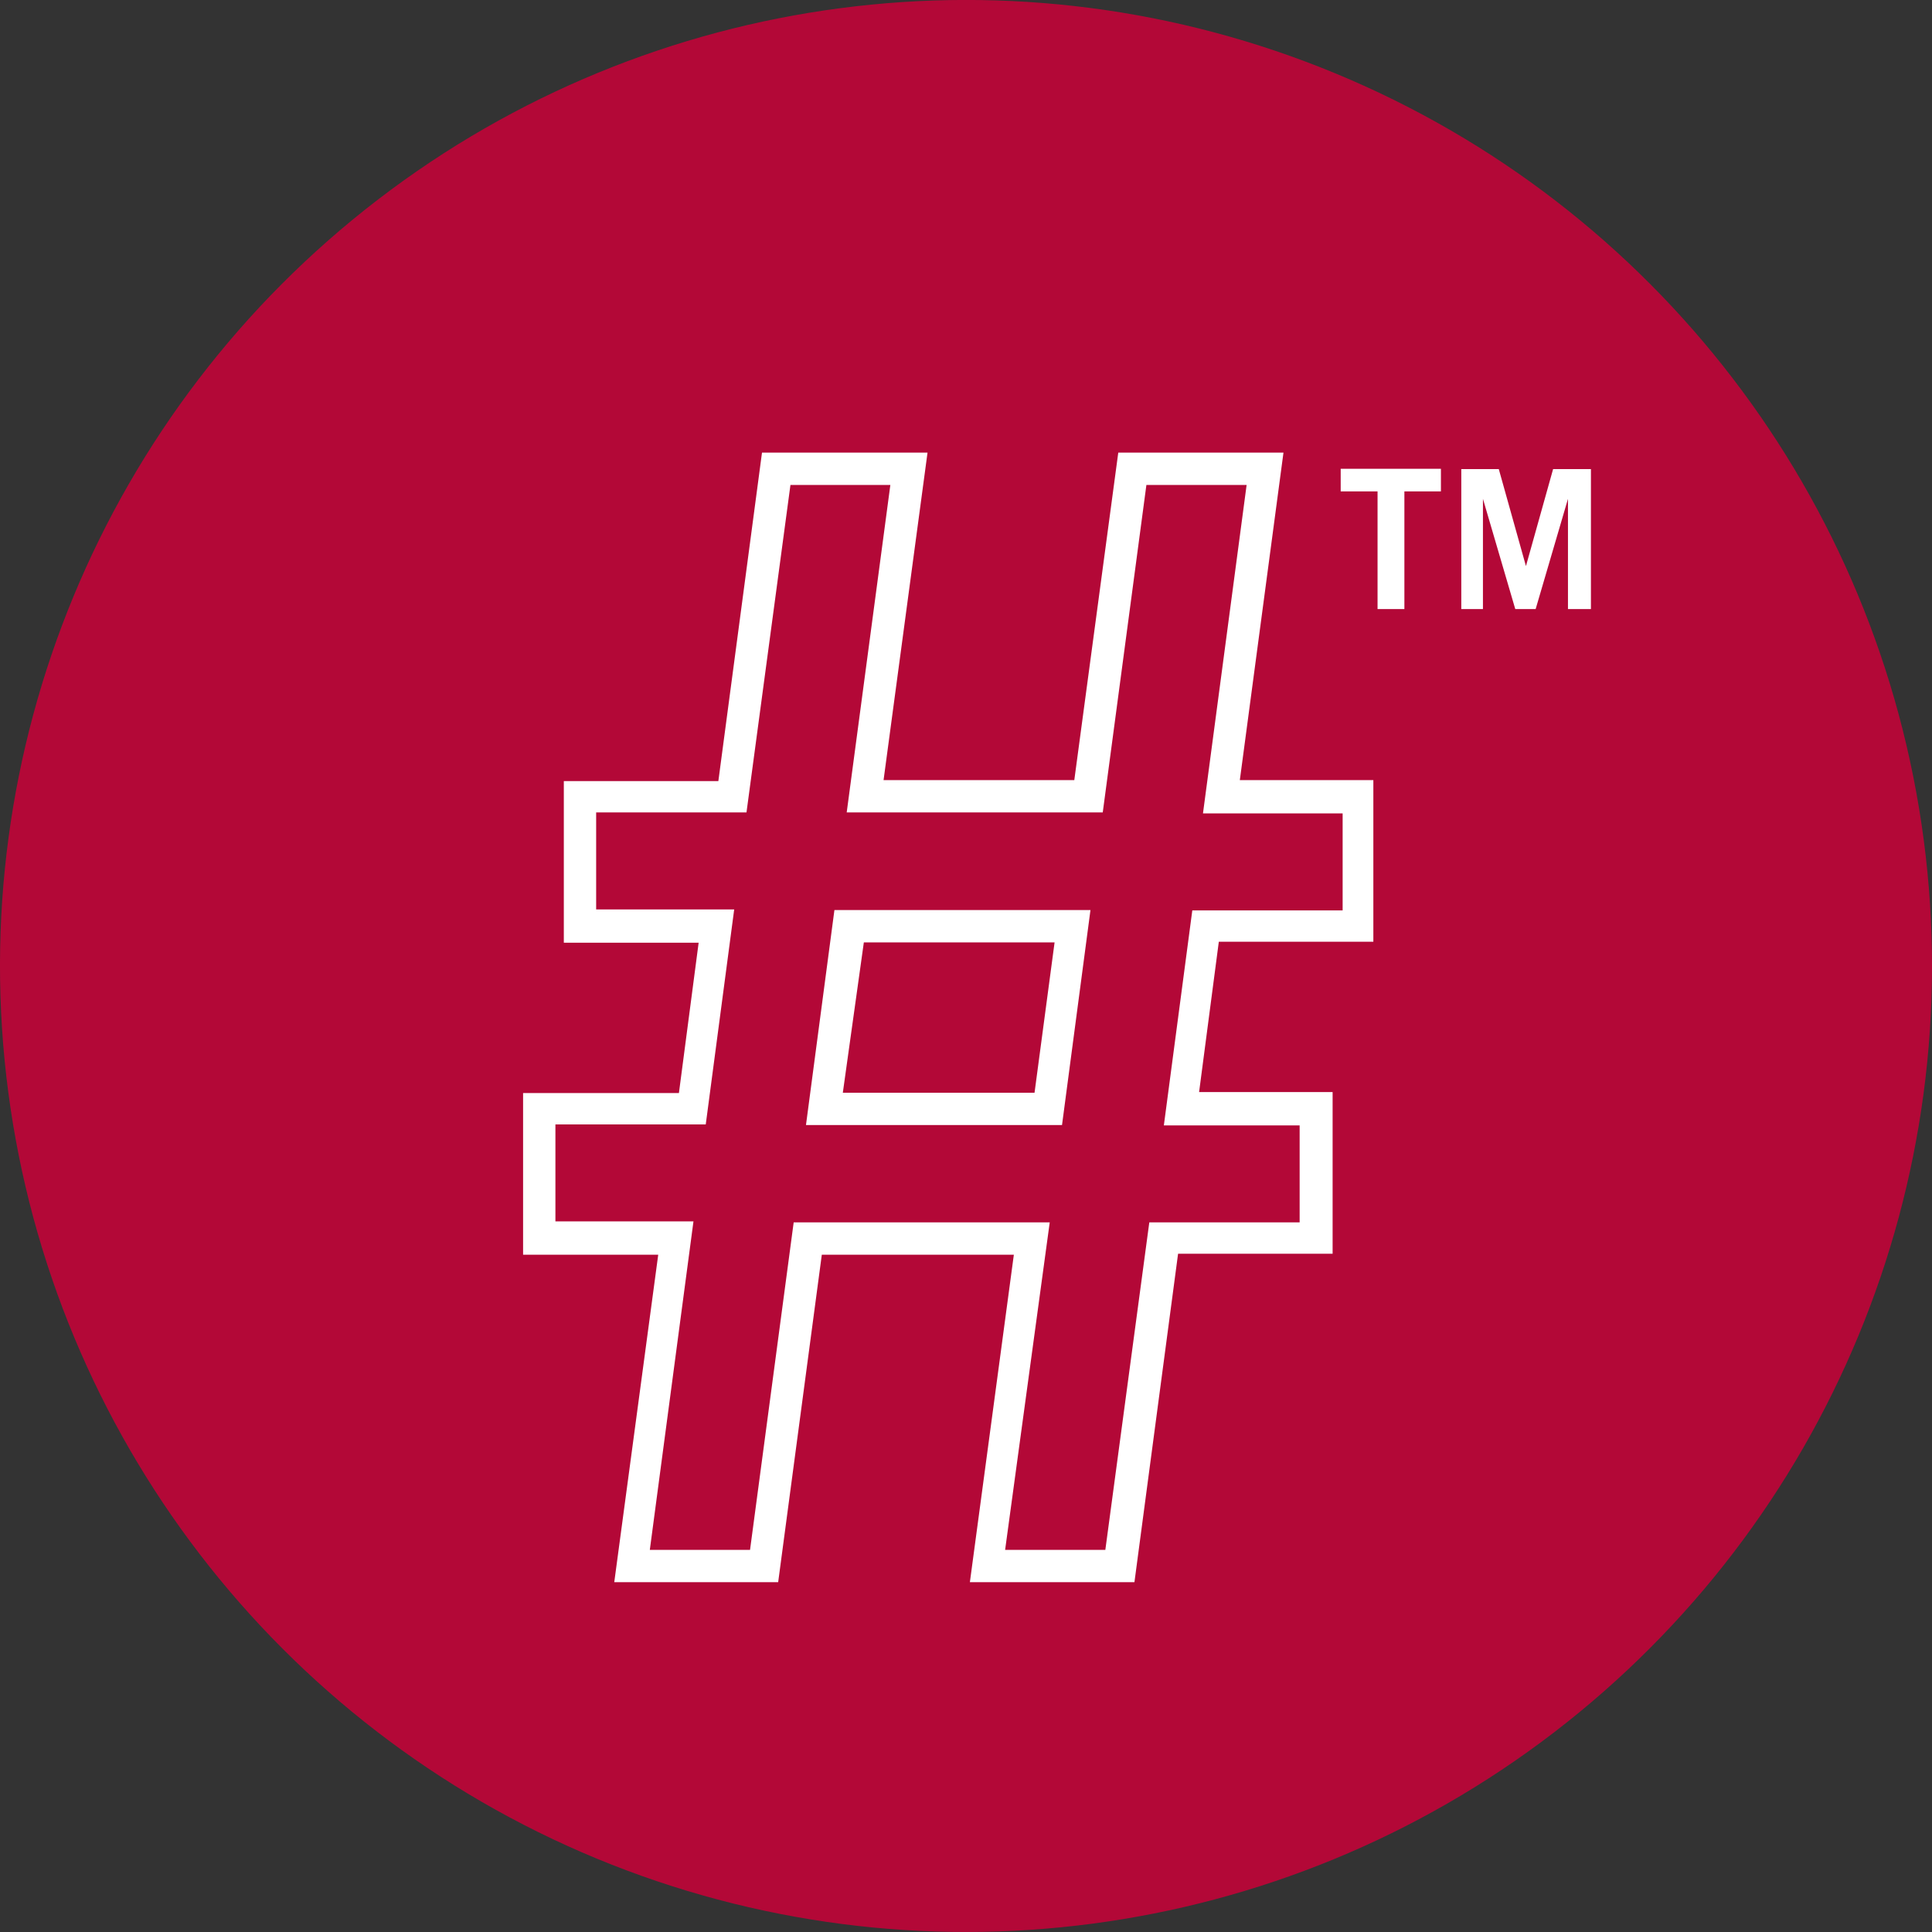 <svg xmlns="http://www.w3.org/2000/svg" viewBox="0 0 59.76 59.76"><rect x="0" y="0" width="59.76" height="59.76" fill="#333333" stroke="none"/><defs><style>.cls-1{fill:#b30837;}.cls-2{fill:#fff;}</style></defs><title>icon-hashtag</title><g id="Layer_2" data-name="Layer 2"><g id="Layer_1-2" data-name="Layer 1"><circle class="cls-1" cx="29.88" cy="29.88" r="29.88" transform="translate(-9.16 46.05) rotate(-67.5)"/><path class="cls-2" d="M44.57,14.5v.7H43.44v3.64h-.83V15.2H41.47v-.7Z"/><path class="cls-2" d="M45.2,18.84V14.51h1.16l.84,3h0l.84-3h1.17v4.33H48.5V15.43h0l-1,3.41h-.63l-1-3.41h0v3.41Z"/><path class="cls-2" d="M35.09,48.94H30l1.36-10.13H25.42L24.07,48.94H19l1.36-10.13H16.18v-5H21l.61-4.65H17.44v-5h4.78L23.57,14h5.12L27.33,24.13h5.9L34.59,14H39.7L38.35,24.13h4.13v5H37.7l-.61,4.65h4.13v5H36.44Zm-4-1h3.1l1.36-10.13h4.65v-3H36l.88-6.65h4.65v-3H37.21L38.56,15h-3.1L34.11,25.13H26.19L27.54,15H24.45L23.09,25.13H18.44v3h4.27l-.88,6.65H17.18v3h4.27L20.1,47.94h3.1l1.35-10.13h7.92ZM32.85,34.8H24.93l.88-6.65h7.92Zm-6.78-1H32l.62-4.65h-5.9Z"/></g></g></svg>